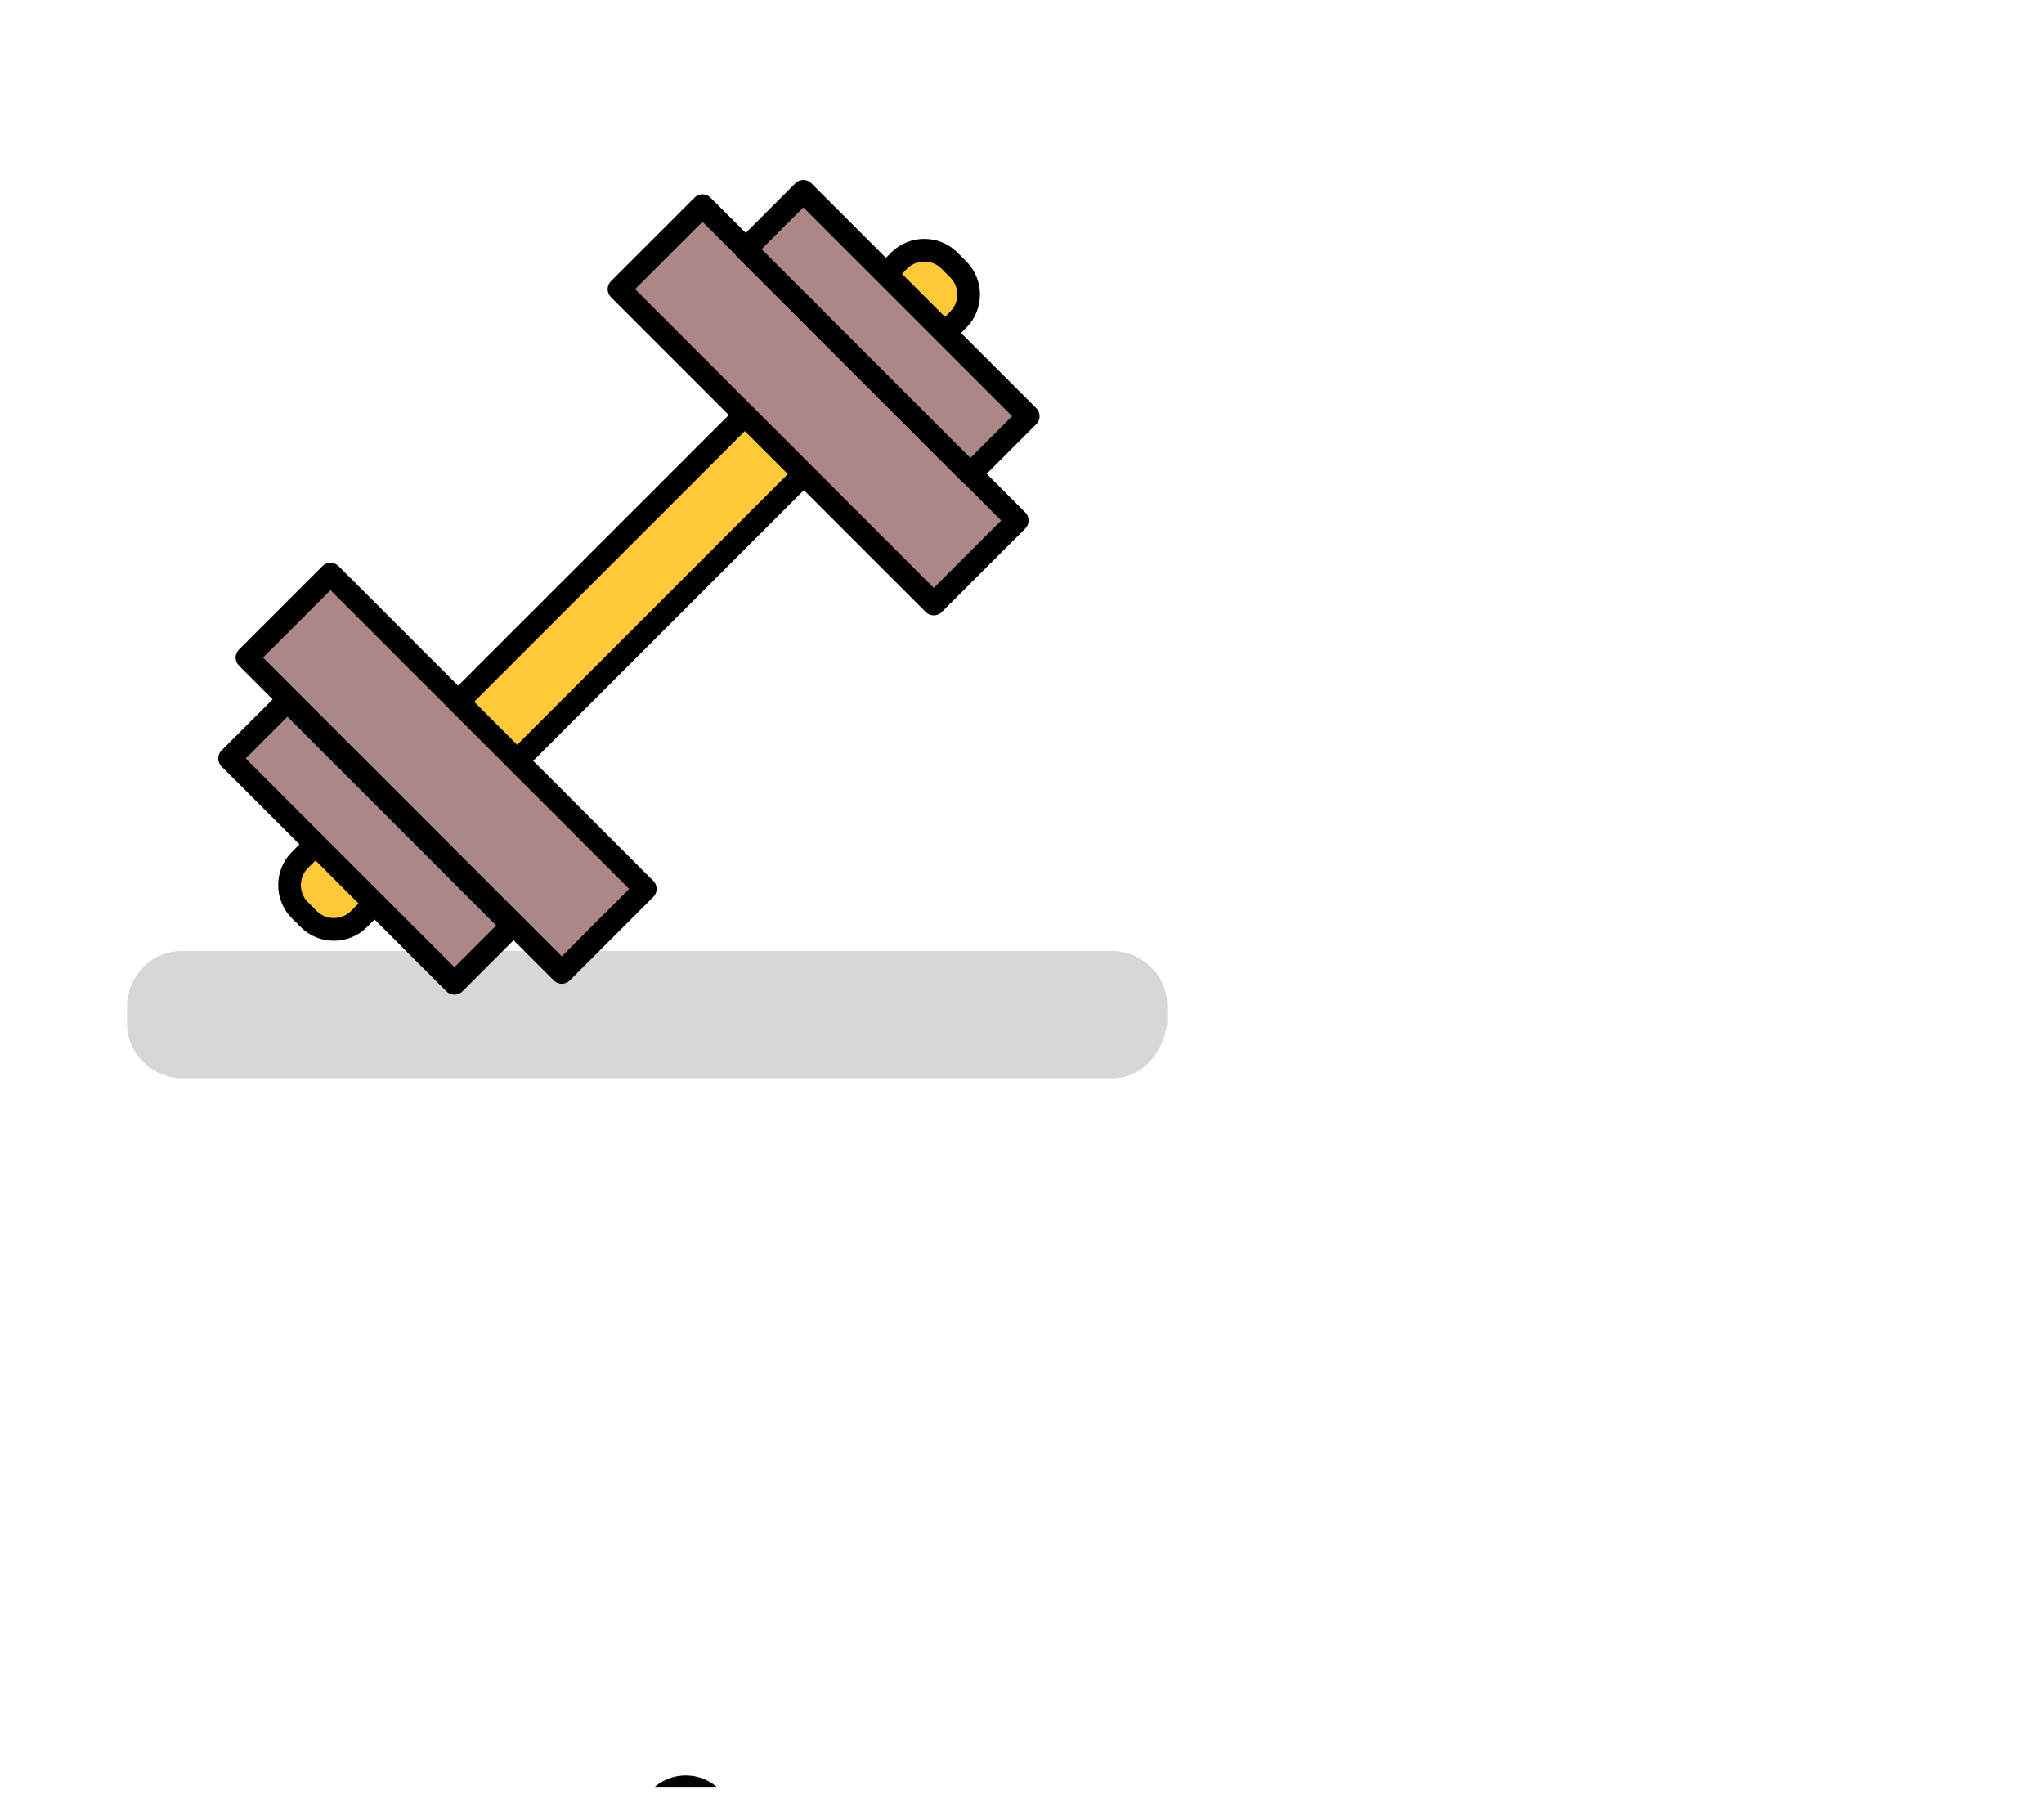 <svg width="45" height="40" viewBox="0 0 45 40" fill="none" xmlns="http://www.w3.org/2000/svg">
<g clip-path="url(#clip0_7859_8323)">
<path d="M15.097 40.932C15.539 40.932 15.897 40.574 15.897 40.132C15.897 39.69 15.539 39.332 15.097 39.332C14.655 39.332 14.297 39.69 14.297 40.132C14.297 40.574 14.655 40.932 15.097 40.932Z" fill="#424242" stroke="black" stroke-width="0.5" stroke-miterlimit="10" stroke-linecap="round" stroke-linejoin="round"/>
<path opacity="0.39" d="M24.497 23.734H3.997C3.397 23.734 2.797 23.234 2.797 22.534V22.134C2.797 21.534 3.297 20.934 3.997 20.934H24.497C25.097 20.934 25.697 21.434 25.697 22.134V22.534C25.597 23.234 25.097 23.734 24.497 23.734Z" fill="#999999"/>
<path d="M7.9 20.233L21.1 7.033C21.4 6.733 21.4 6.233 21.1 5.933L20.9 5.733C20.6 5.433 20.1 5.433 19.8 5.733L6.6 18.933C6.3 19.233 6.3 19.733 6.6 20.033L6.8 20.233C7.1 20.533 7.6 20.533 7.9 20.233Z" fill="#FFCA38" stroke="black" stroke-width="0.5" stroke-miterlimit="10" stroke-linecap="round" stroke-linejoin="round"/>
<path d="M5.438 14.475L7.276 12.637L14.206 19.567L12.368 21.405L5.438 14.475ZM5.055 16.695L6.328 15.422L11.278 20.372L10.005 21.645L5.055 16.695ZM13.628 6.365L15.466 4.527L22.396 11.457L20.558 13.295L13.628 6.365Z" fill="#AB8787" stroke="black" stroke-width="0.5" stroke-miterlimit="10" stroke-linecap="round" stroke-linejoin="round"/>
<path d="M16.414 5.484L17.687 4.211L22.637 9.161L21.364 10.434L16.414 5.484Z" fill="#AB8787" stroke="black" stroke-width="0.5" stroke-miterlimit="10" stroke-linecap="round" stroke-linejoin="round"/>
</g>
<defs>
<clipPath id="clip0_7859_8323">
<rect width="45" height="39" fill="white" transform="translate(0 0.332)"/>
</clipPath>
</defs>
</svg>
